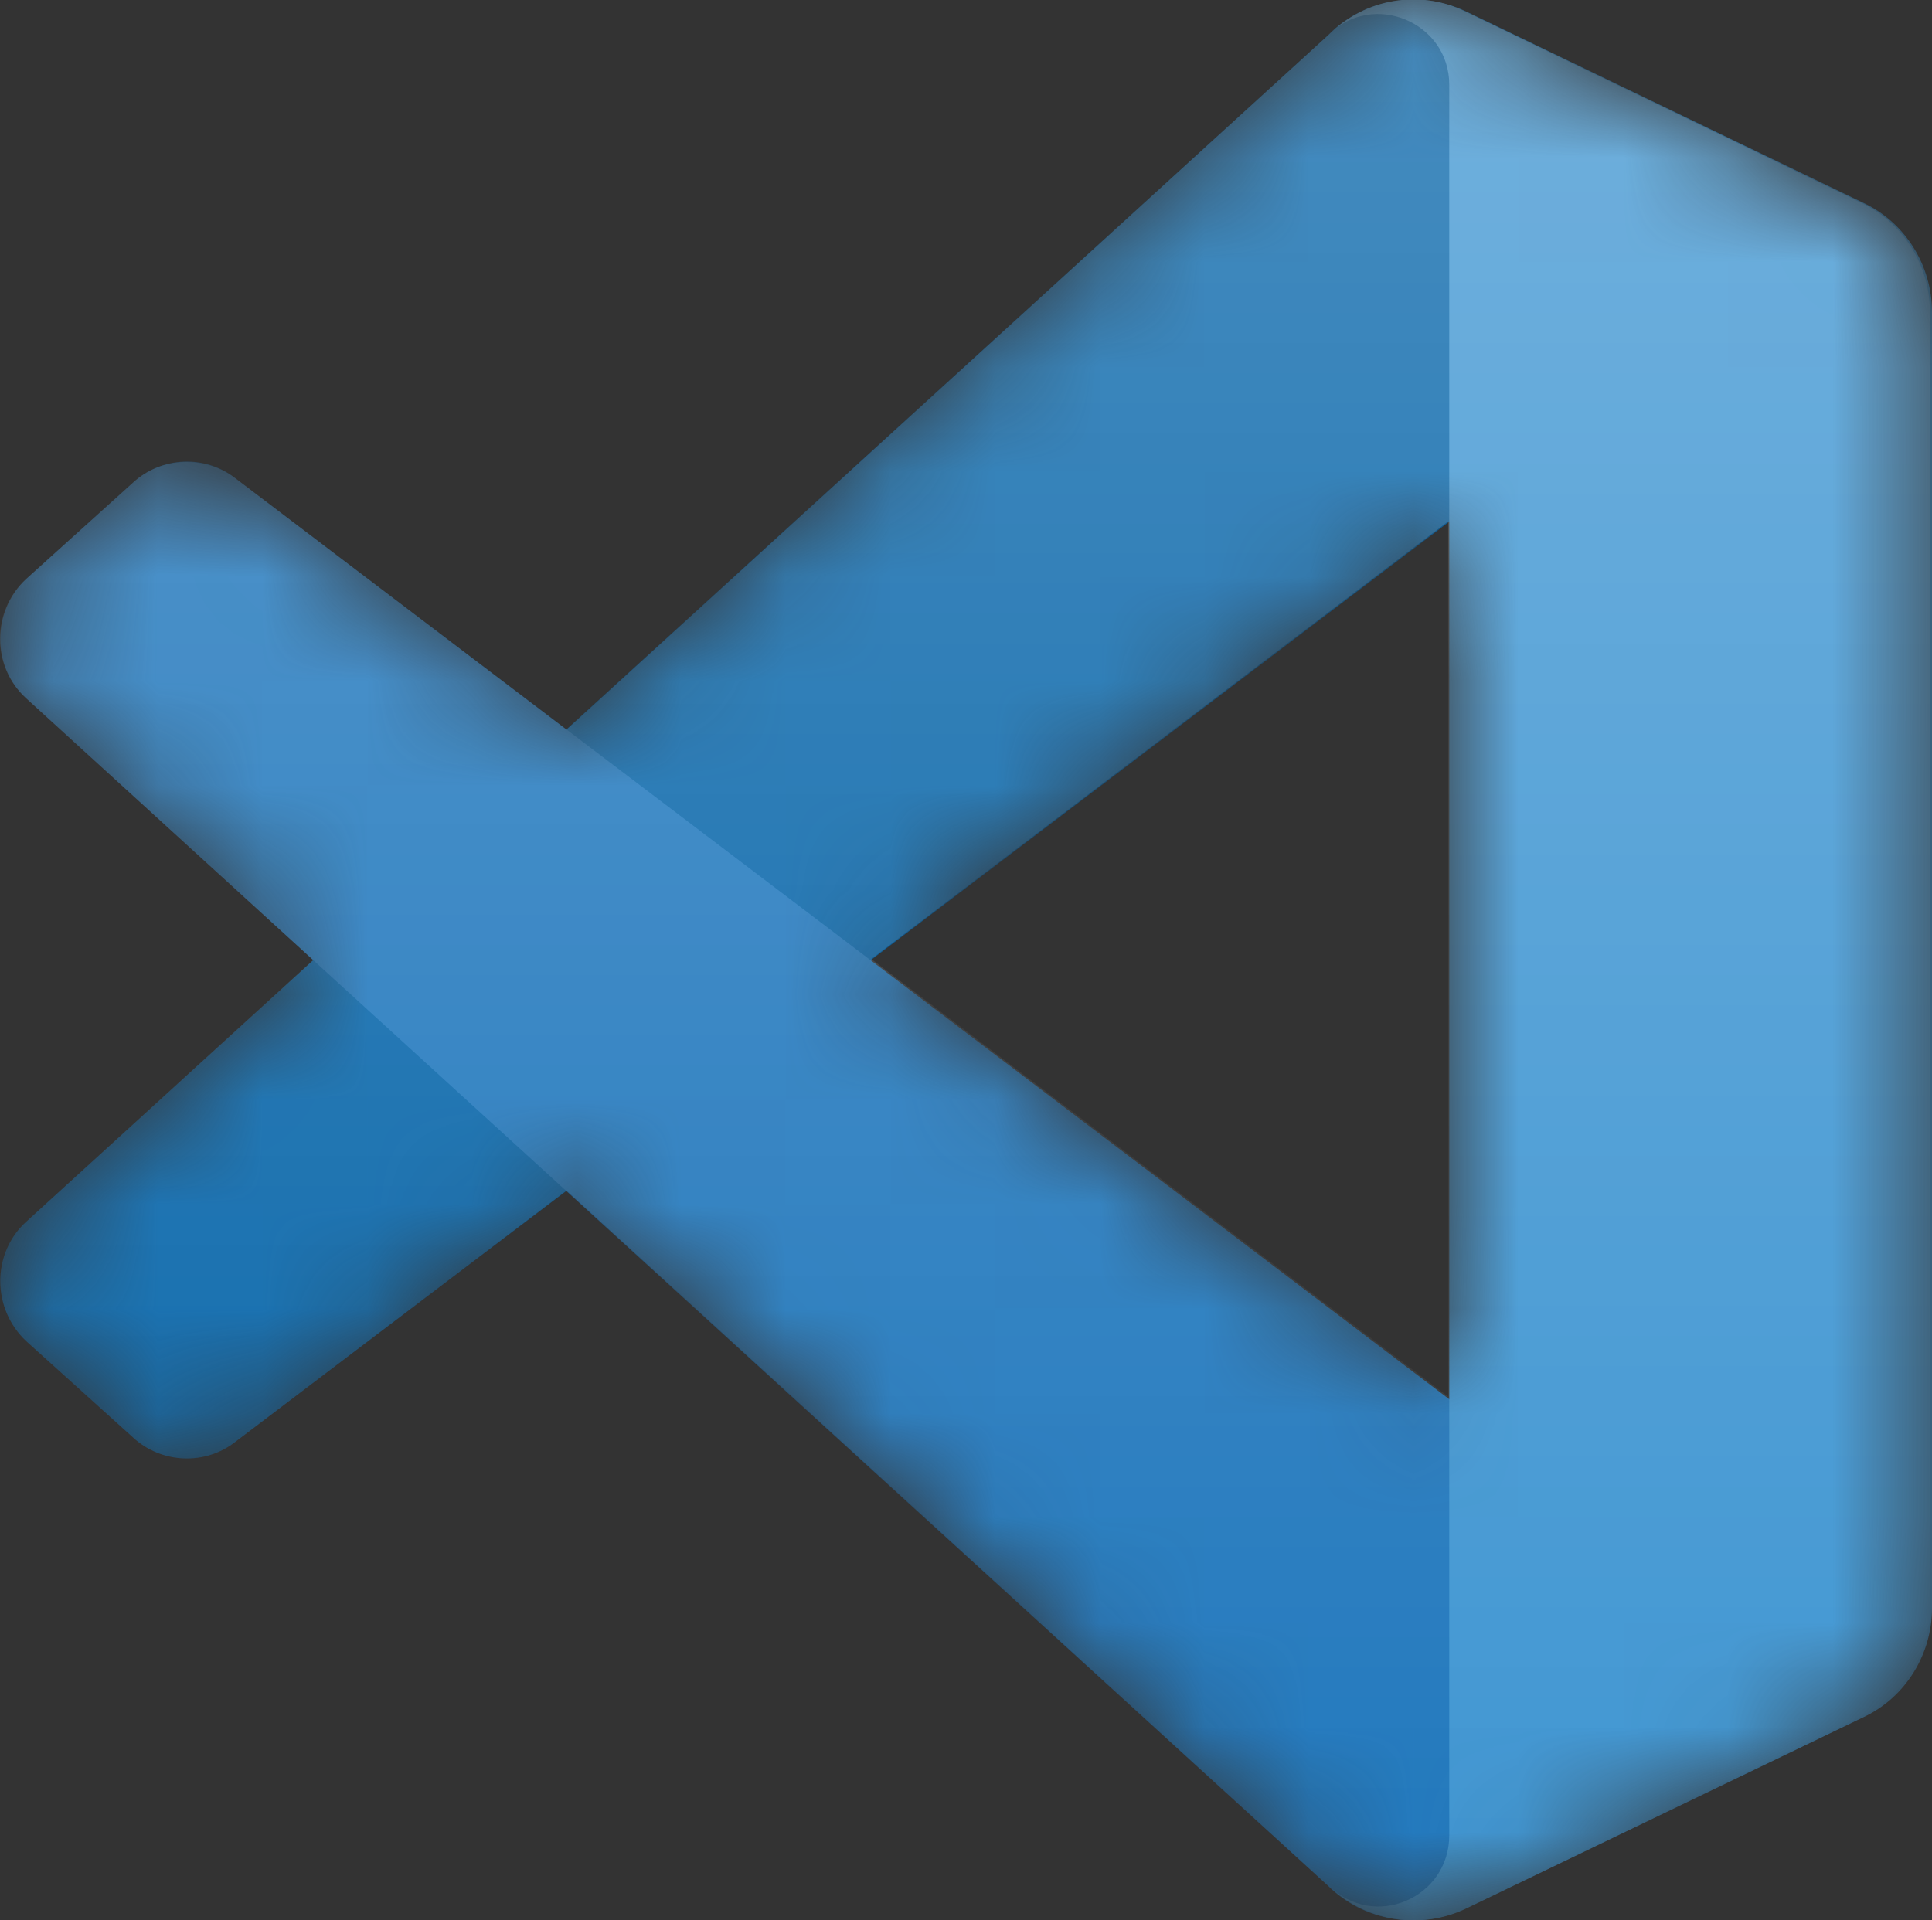 <?xml version="1.0" encoding="UTF-8"?><svg id="Capa_2" xmlns="http://www.w3.org/2000/svg" xmlns:xlink="http://www.w3.org/1999/xlink" viewBox="0 0 18.45 18.34"><rect x="0" y="0" width="18.45" height="18.34" fill="#333333" stroke="none"/><defs><style>.cls-1{fill:url(#Degradado_sin_nombre_2);}.cls-1,.cls-2{fill-rule:evenodd;}.cls-3{fill:#4096d2;}.cls-4{fill:#2178bd;}.cls-2{fill:#fff;}.cls-5{fill:#0866aa;}.cls-6{mask:url(#mask);}.cls-7{opacity:.25;}</style><mask id="mask" x="0" y="0" width="18.45" height="18.34" maskUnits="userSpaceOnUse"><g id="mask0"><path class="cls-2" d="m13.08,18.26c.29.11.62.11.91-.04l3.8-1.83c.4-.19.65-.6.65-1.04V2.98c0-.44-.25-.85-.65-1.04L14,.11c-.38-.19-.83-.14-1.17.11-.05.04-.09.07-.14.12l-7.27,6.63-3.16-2.4c-.29-.22-.71-.21-.98.04l-1.02.92c-.33.3-.34.83,0,1.14l2.74,2.5L.26,11.67c-.33.3-.33.83,0,1.14l1.02.92c.27.25.69.27.98.04l3.16-2.4,7.27,6.63c.11.12.25.2.4.26Zm.76-13.28l-5.51,4.18,5.51,4.18V4.98Z"/></g></mask><linearGradient id="Degradado_sin_nombre_2" x1="9.22" y1="-256.06" x2="9.22" y2="-274.4" gradientTransform="translate(0 -256.06) scale(1 -1)" gradientUnits="userSpaceOnUse"><stop offset="0" stop-color="#fff"/><stop offset="1" stop-color="#fff" stop-opacity="0"/></linearGradient></defs><g id="Capa_1-2"><g class="cls-6"><path class="cls-5" d="m17.79,1.94L14,.11c-.44-.21-.97-.12-1.31.22L.25,11.67c-.33.3-.33.83,0,1.14l1.02.92c.27.25.69.27.98.04L17.22,2.42c.5-.38,1.22-.02,1.22.61v-.04c0-.44-.25-.85-.65-1.04Z"/><path class="cls-4" d="m17.79,16.4l-3.8,1.83c-.44.21-.97.12-1.31-.22L.25,6.67c-.33-.3-.33-.83,0-1.14l1.02-.92c.27-.25.69-.27.98-.04l14.97,11.36c.5.38,1.22.02,1.22-.61v.04c0,.44-.25.85-.65,1.04Z"/><path class="cls-3" d="m14,18.23c-.44.21-.97.12-1.31-.22.43.43,1.15.12,1.15-.48V.81c0-.6-.73-.9-1.15-.48.35-.35.87-.43,1.31-.22l3.8,1.83c.4.19.65.6.65,1.04v12.38c0,.44-.25.85-.65,1.04l-3.8,1.83Z"/><g class="cls-7"><path class="cls-1" d="m13.07,18.26c.29.11.62.11.91-.04l3.8-1.83c.4-.19.65-.6.65-1.04V2.98c0-.44-.25-.85-.65-1.04L13.99.11c-.38-.19-.83-.14-1.17.11-.05.04-.09.07-.14.12l-7.27,6.63-3.16-2.4c-.29-.22-.71-.21-.98.04l-1.02.92c-.33.3-.34.83,0,1.14l2.74,2.5L.25,11.67c-.33.3-.33.83,0,1.14l1.02.92c.27.25.69.27.98.04l3.16-2.4,7.27,6.63c.11.11.25.2.4.26Zm.76-13.28l-5.51,4.18,5.51,4.18V4.98Z"/></g></g></g></svg>